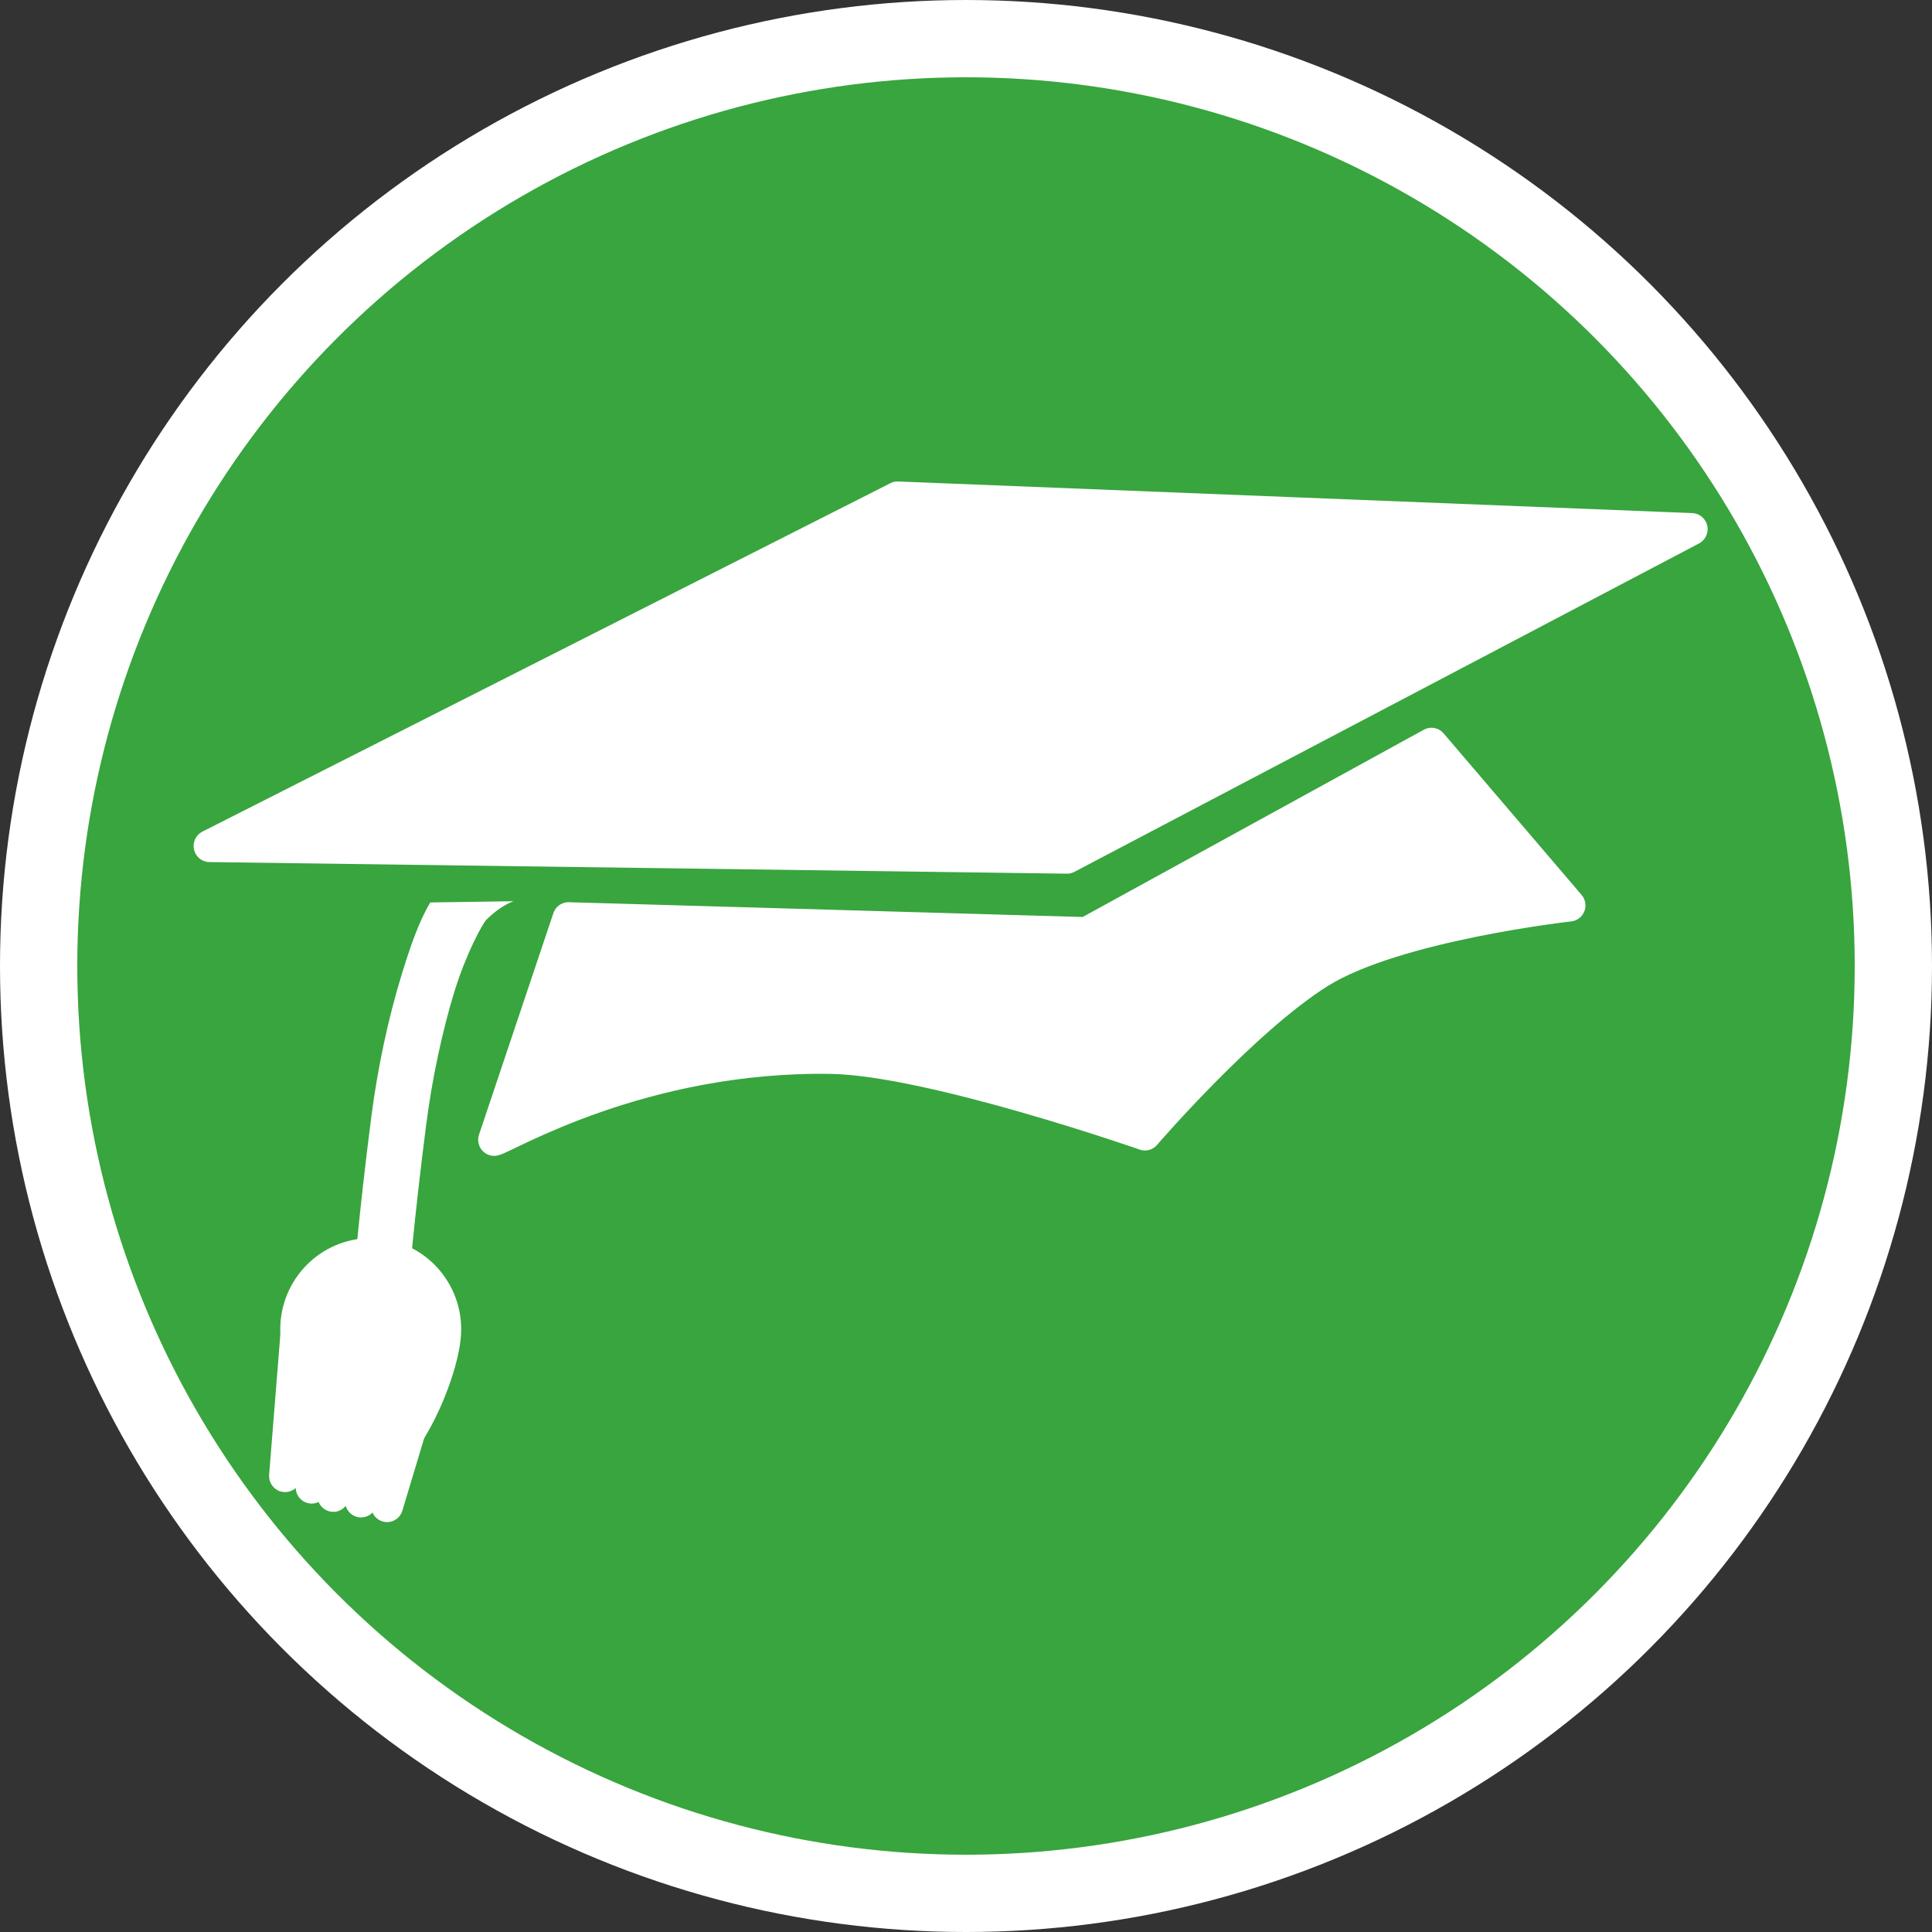 <svg xmlns="http://www.w3.org/2000/svg" version="1.0" width="500" height="500"><rect width="100%" height="100%" fill="#333333" stroke="none"/><g transform="translate(0 -80)"><circle cx="250" cy="330" r="240" fill="#39ac3f" fill-opacity=".941" stroke="#fff" stroke-width="20" stroke-linejoin="round"/><g stroke-width="1.152"><path d="M272.887 135.49L24.555 260.208l309.486 4.15L559.5 146.805z" fill="#fff" fill-rule="evenodd" stroke="#fff" stroke-width="11.521" stroke-linecap="round" stroke-linejoin="round" transform="matrix(.717 0 0 .723 36.635 110.81)"/><path d="M127.267 365.375l26.833-79.281 186.993 5.332 124.504-67.779 49.81 57.836s-62.884 6.932-90.286 23.955c-27.402 17.023-62.945 58.006-62.945 58.006s-77.384-26.806-113.167-27.408c-68.318-1.149-117.5 28.423-121.742 29.34z" fill="#fff" fill-rule="evenodd" stroke="#fff" stroke-width="11.521" stroke-linecap="round" stroke-linejoin="round" transform="matrix(.717 0 0 .723 36.635 110.81)"/><path d="M132.889 313.237l-21.532.316c-3.004 5.048-5.168 11.386-7.483 18.926-3.336 10.865-6.16 23.884-7.82 36.858-6.258 48.89-6.273 71.503-6.273 71.503h14.34s-.028-21.31 6.16-69.651c1.553-12.127 4.235-24.515 7.282-34.442 3.048-9.927 7.297-17.722 8.38-18.79 2.536-2.503 4.744-3.76 6.184-4.404.321-.144.56-.234.762-.316z" fill="#fff" fill-rule="evenodd"/><path d="M106.464 433.249c0 13.106-14.638 47.744-27.744 47.744-13.107 0-19.745-34.638-19.745-47.744 0-13.107 10.638-23.744 23.745-23.744 13.106 0 23.744 10.637 23.744 23.744z" fill="#fff" stroke="#fff" stroke-width="17.829" stroke-linejoin="round" transform="matrix(.717 0 0 .723 36.635 110.81)"/><path d="M81.95 438.152L69.214 492.79zM106.413 437.873l-17.794 58.593zM56.08 432.502l-4.286 53.223zM65.683 436.61l-4.286 53.224zM91.95 440.152L79.214 494.79z" fill="none" stroke="#fff" stroke-width="11.521" stroke-linecap="round" stroke-linejoin="round" transform="matrix(.717 0 0 .723 36.635 110.81)"/></g></g></svg>